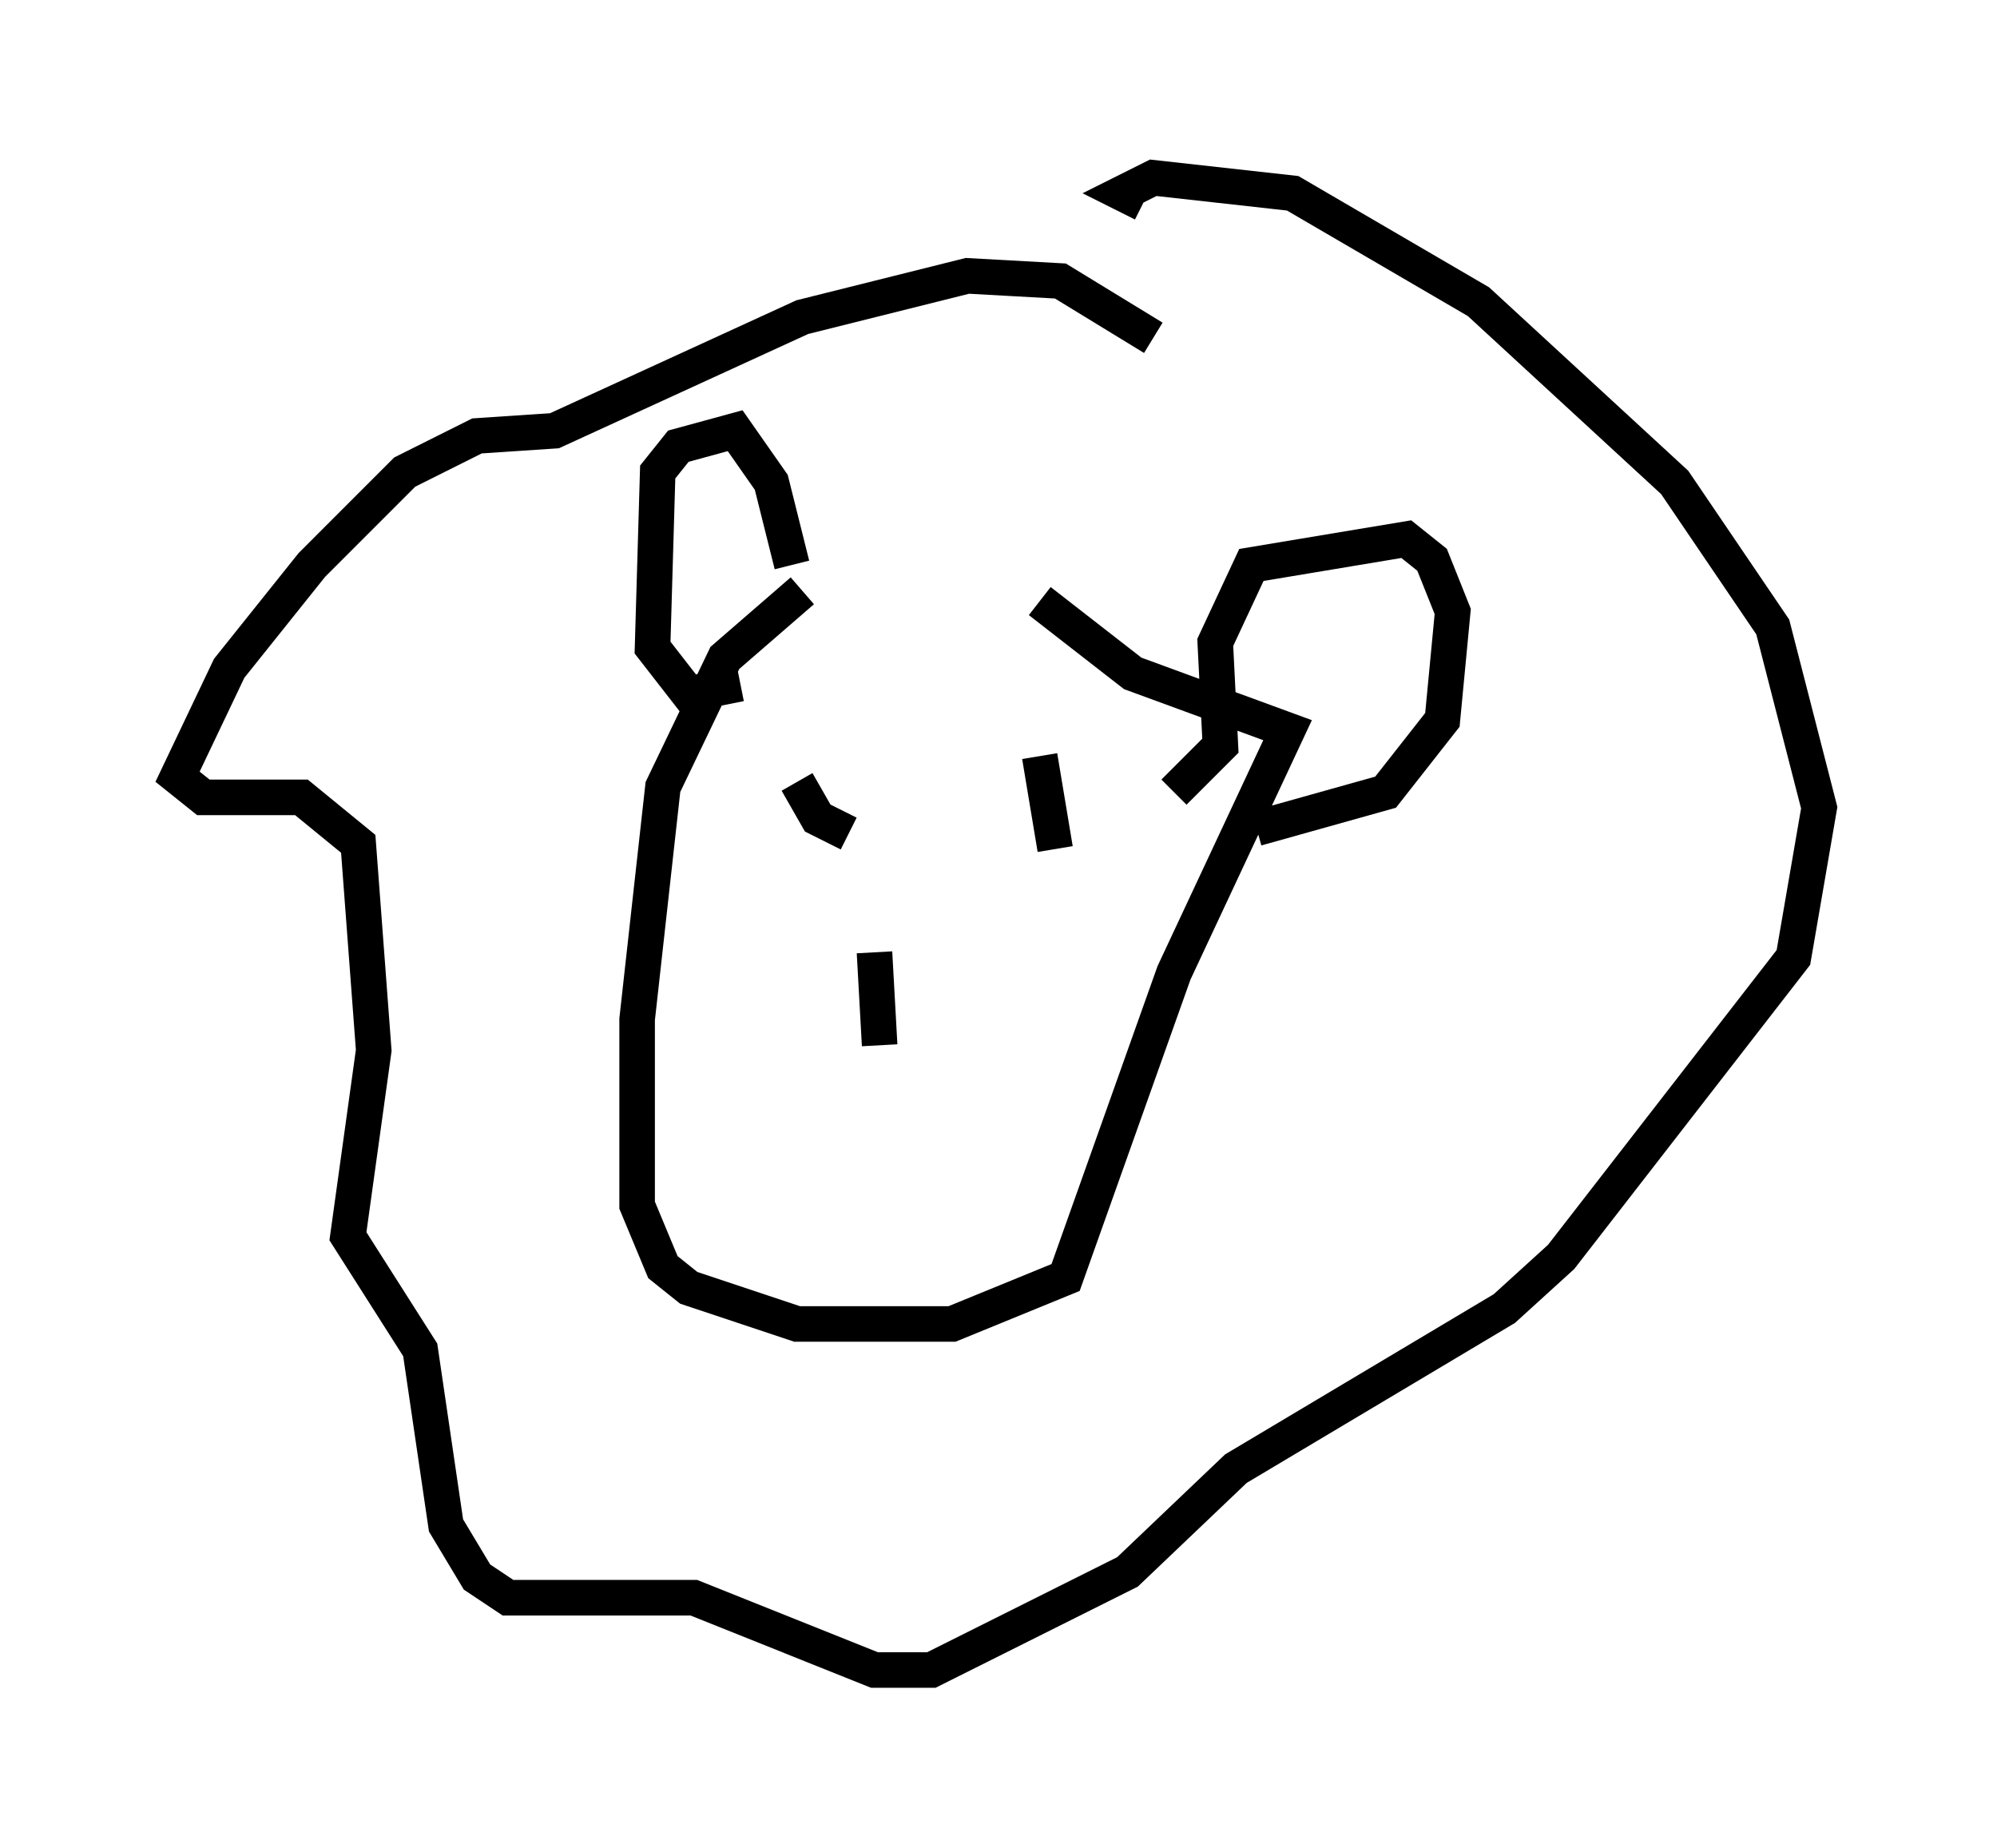 <?xml version="1.0" encoding="utf-8" ?>
<svg baseProfile="full" height="51.978" version="1.1" width="56.19" xmlns="http://www.w3.org/2000/svg" xmlns:ev="http://www.w3.org/2001/xml-events" xmlns:xlink="http://www.w3.org/1999/xlink"><defs /><rect fill="white" height="51.978" width="56.19" x="0" y="0" /><path d="M29.257, 14.151 m-6.682, 2.469 l-2.179, 1.888 -1.743, 3.631 l-0.726, 6.536 0.0, 5.229 l0.726, 1.743 0.726, 0.581 l3.05, 1.017 4.358, 0.0 l3.196, -1.307 3.05, -8.57 l3.196, -6.827 -4.358, -1.598 l-2.615, -2.034 m-8.425, 2.324 l-1.453, 0.291 -1.017, -1.307 l0.145, -4.939 0.581, -0.726 l1.598, -0.436 1.017, 1.453 l0.581, 2.324 m10.749, 6.391 l1.307, -1.307 -0.145, -2.905 l1.017, -2.179 4.358, -0.726 l0.726, 0.581 0.581, 1.453 l-0.291, 3.05 -1.598, 2.034 l-3.631, 1.017 m-2.905, -13.799 l-2.615, -1.598 -2.615, -0.145 l-4.648, 1.162 -6.972, 3.196 l-2.179, 0.145 -2.034, 1.017 l-2.615, 2.615 -2.324, 2.905 l-1.453, 3.05 0.726, 0.581 l2.76, 0.0 1.598, 1.307 l0.436, 5.81 -0.726, 5.229 l2.034, 3.196 0.726, 4.939 l0.872, 1.453 0.872, 0.581 l5.229, 0.0 5.084, 2.034 l1.598, 0.0 5.52, -2.76 l3.05, -2.905 7.553, -4.503 l1.598, -1.453 6.536, -8.425 l0.726, -4.212 -1.307, -5.084 l-2.76, -4.067 -5.52, -5.084 l-5.229, -3.05 -3.922, -0.436 l-0.872, 0.436 0.581, 0.291 m-9.732, 16.268 l0.581, 1.017 0.872, 0.436 m5.374, -2.179 l0.436, 2.615 m-4.939, 5.52 l-0.145, -2.615 " fill="none" stroke="black" stroke-width="1" /></svg>